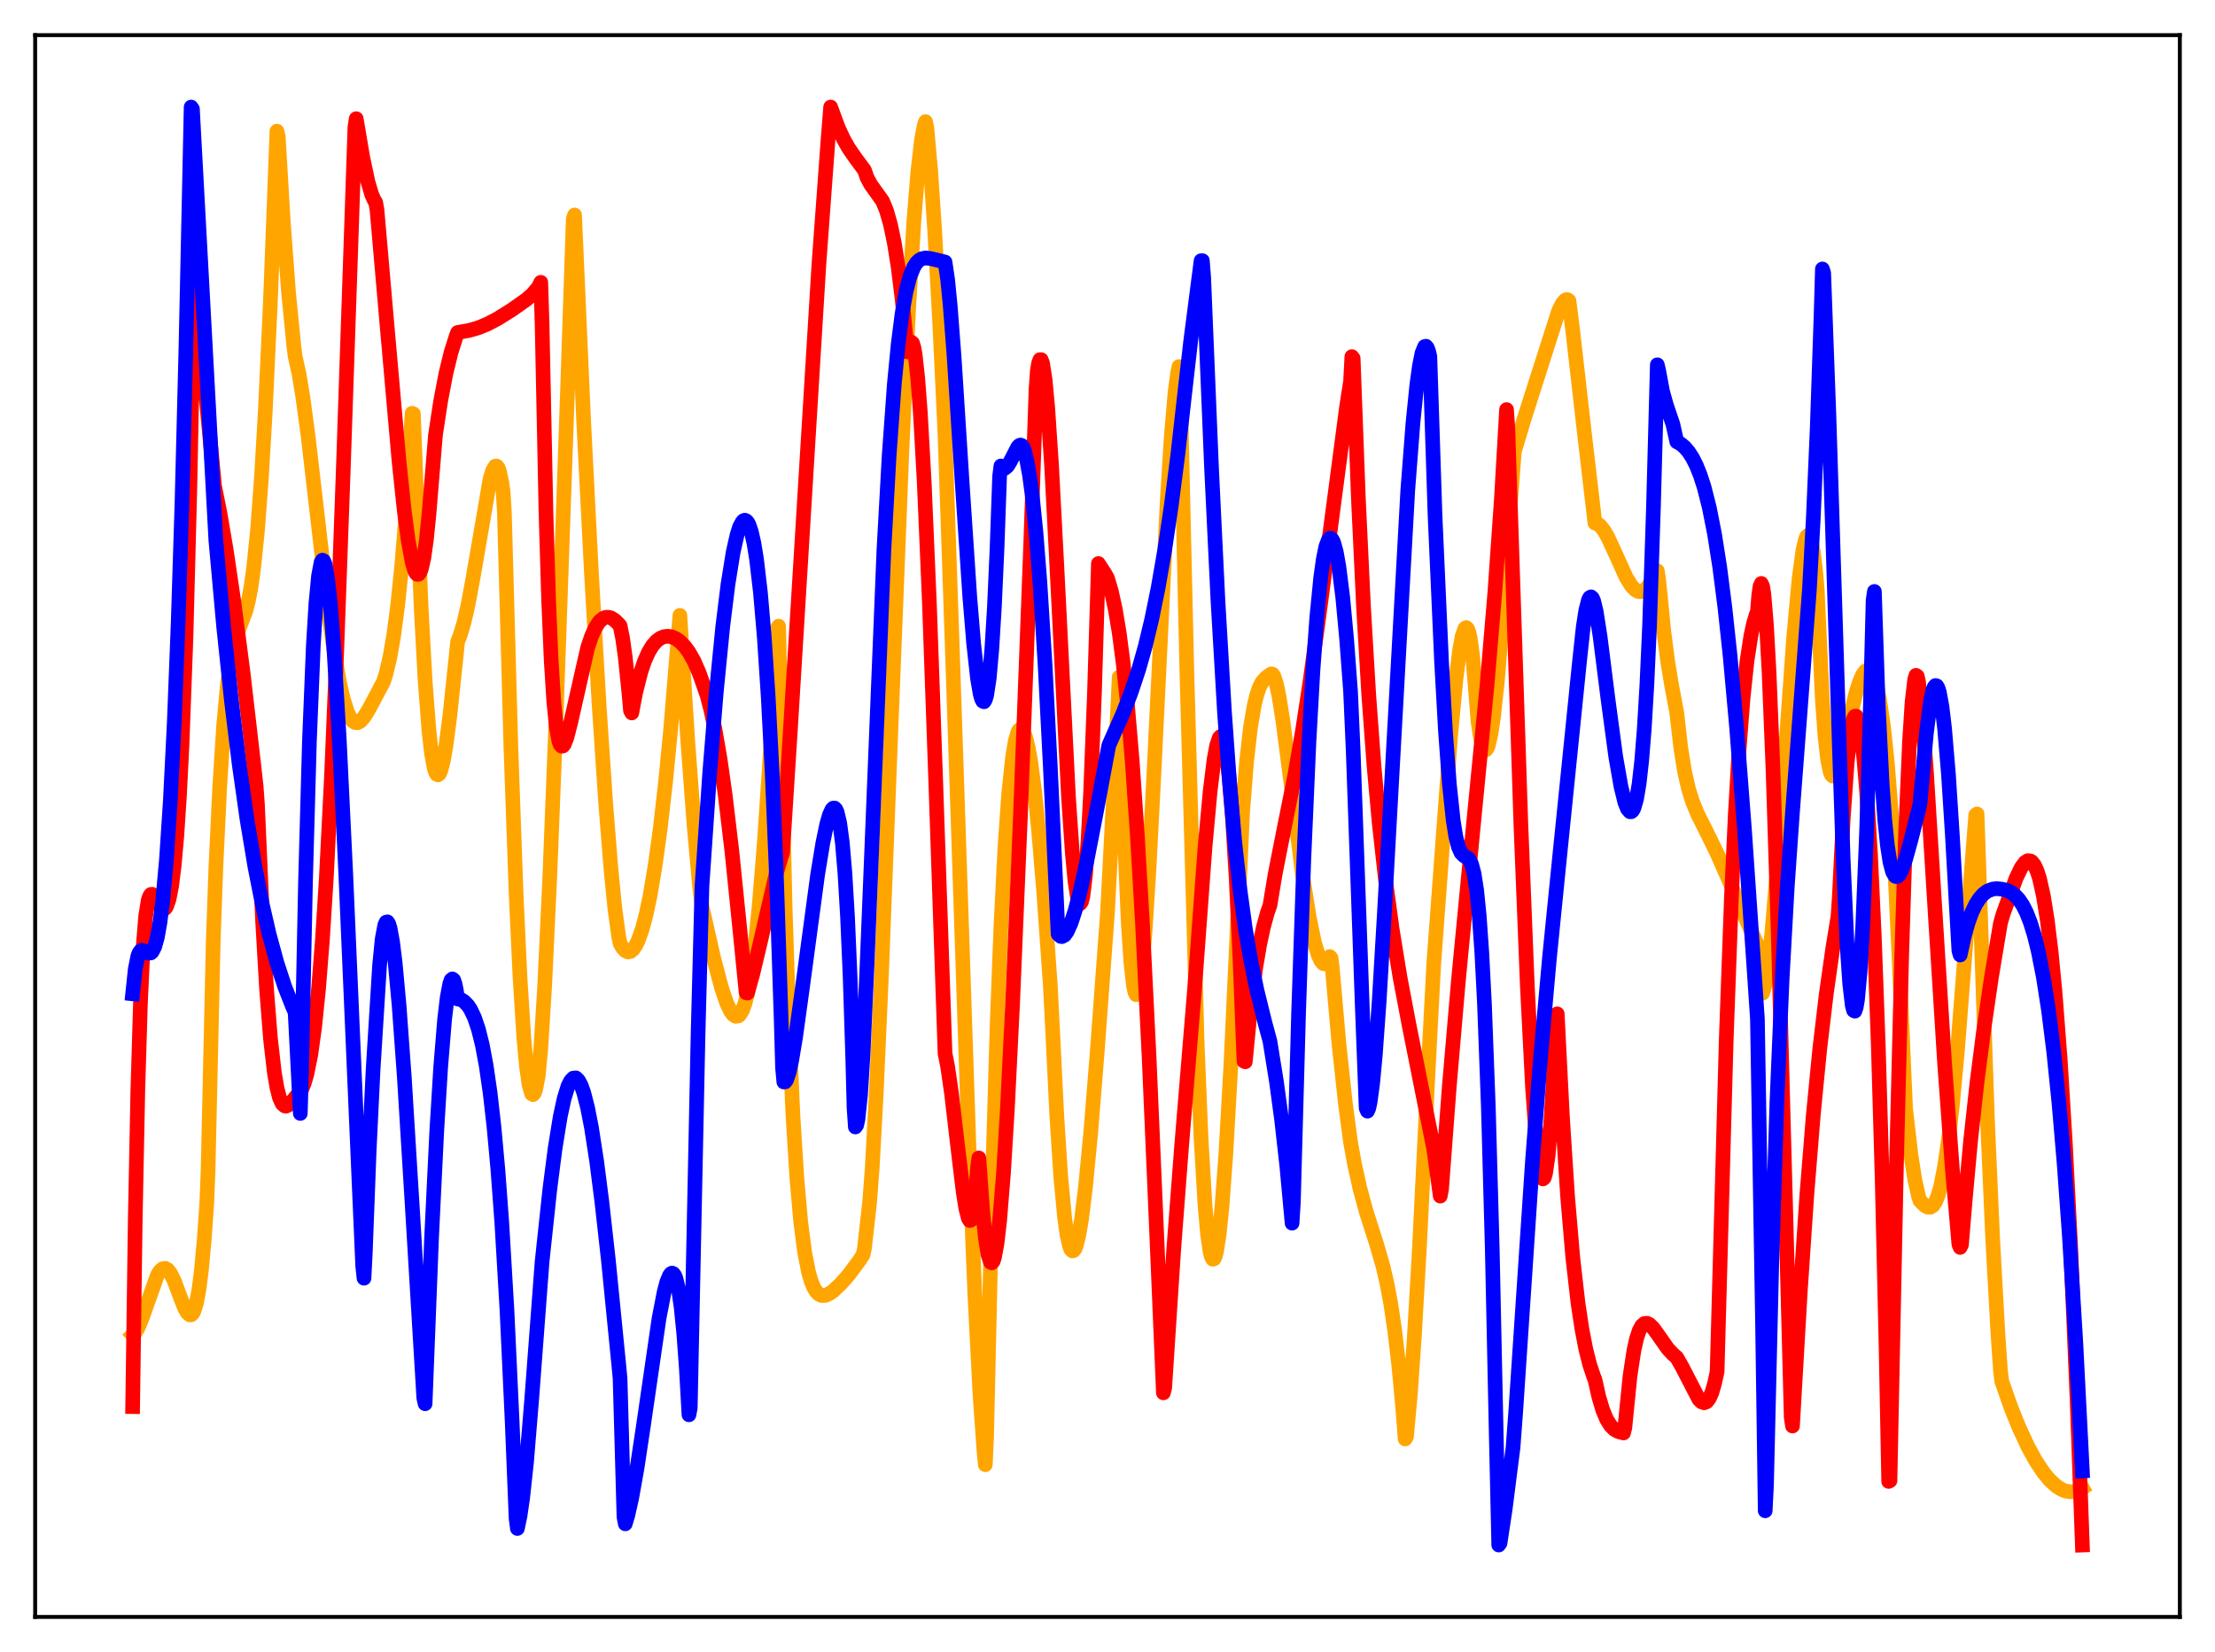 <?xml version="1.0" encoding="utf-8" standalone="no"?>
<!DOCTYPE svg PUBLIC "-//W3C//DTD SVG 1.1//EN"
  "http://www.w3.org/Graphics/SVG/1.1/DTD/svg11.dtd">
<svg xmlns:xlink="http://www.w3.org/1999/xlink" width="453.6pt" height="338.4pt" viewBox="0 0 453.6 338.4" xmlns="http://www.w3.org/2000/svg" version="1.1">
 <defs>
  <style type="text/css">*{stroke-linejoin: round; stroke-linecap: butt}</style>
 </defs>
 <g id="figure_1">
  <g id="patch_1">
   <path d="M 0 338.4 
L 453.6 338.4 
L 453.6 0 
L 0 0 
z
" style="fill: #ffffff"/>
  </g>
  <g id="axes_1">
   <g id="patch_2">
    <path d="M 7.2 331.2 
L 446.4 331.2 
L 446.4 7.2 
L 7.2 7.2 
z
" style="fill: #ffffff"/>
   </g>
   <g id="matplotlib.axis_1"/>
   <g id="matplotlib.axis_2"/>
   <g id="line2d_1">
    <path d="M 27.164 273.453 
L 27.696 272.956 
L 28.228 272.107 
L 29.027 270.213 
L 32.221 261.22 
L 32.753 260.374 
L 33.286 259.89 
L 33.818 259.794 
L 34.351 260.088 
L 34.883 260.758 
L 35.681 262.361 
L 37.012 265.924 
L 37.811 267.928 
L 38.343 268.887 
L 38.876 269.34 
L 39.142 269.327 
L 39.408 269.096 
L 39.674 268.662 
L 40.207 267.005 
L 40.739 264.158 
L 41.271 259.925 
L 41.804 254.119 
L 42.336 246.572 
L 42.602 240.082 
L 43.667 192.78 
L 44.199 177.854 
L 44.998 161.099 
L 45.796 148.679 
L 46.595 140.003 
L 47.393 134.394 
L 47.926 131.898 
L 48.724 129.363 
L 50.321 125.22 
L 50.854 123.143 
L 51.386 120.331 
L 51.919 116.556 
L 52.717 108.82 
L 53.516 98.196 
L 54.314 84.509 
L 55.379 61.659 
L 56.71 26.863 
L 56.976 27.935 
L 58.041 45.84 
L 59.105 60.066 
L 60.17 70.818 
L 60.436 72.988 
L 61.235 76.591 
L 62.033 81.426 
L 63.098 89.356 
L 64.695 103.096 
L 67.091 123.829 
L 68.422 133.5 
L 69.487 139.622 
L 70.285 143.121 
L 71.084 145.666 
L 71.616 146.851 
L 72.148 147.608 
L 72.681 147.989 
L 73.213 148.04 
L 73.745 147.773 
L 74.544 146.896 
L 75.609 145.157 
L 78.537 139.632 
L 79.069 137.924 
L 79.868 134.525 
L 80.666 129.88 
L 81.465 123.781 
L 82.263 115.969 
L 83.062 106.13 
L 83.86 94.084 
L 84.393 84.651 
L 84.659 84.768 
L 85.191 98.58 
L 86.256 124.73 
L 87.055 139.395 
L 87.853 149.809 
L 88.385 154.434 
L 88.918 157.325 
L 89.184 158.166 
L 89.45 158.626 
L 89.716 158.723 
L 89.983 158.477 
L 90.249 157.908 
L 90.781 155.89 
L 91.313 152.819 
L 92.112 146.71 
L 93.443 134.123 
L 93.709 131.449 
L 94.241 130.125 
L 95.04 127.424 
L 95.839 123.923 
L 96.903 118.192 
L 100.364 98.09 
L 100.896 96.351 
L 101.428 95.493 
L 101.695 95.467 
L 101.961 95.751 
L 102.227 96.376 
L 102.759 98.81 
L 103.025 100.688 
L 103.292 104.969 
L 104.623 153.042 
L 105.687 182.972 
L 106.486 200.158 
L 107.284 212.676 
L 107.817 218.461 
L 108.349 222.209 
L 108.881 224.05 
L 109.148 224.211 
L 109.414 223.922 
L 109.68 223.193 
L 110.212 220.464 
L 110.745 214.835 
L 111.543 201.929 
L 112.608 179.199 
L 113.939 145.26 
L 116.068 84.354 
L 117.399 44.788 
L 117.665 44.042 
L 119.529 86.367 
L 121.126 117.563 
L 122.723 144.951 
L 124.054 164.758 
L 125.119 178.102 
L 125.917 186.122 
L 126.716 191.936 
L 126.982 193.243 
L 127.514 194.155 
L 128.047 194.737 
L 128.579 194.992 
L 129.111 194.896 
L 129.644 194.456 
L 130.176 193.694 
L 130.708 192.609 
L 131.507 190.348 
L 132.305 187.341 
L 133.104 183.575 
L 134.169 177.262 
L 135.233 169.512 
L 136.298 160.189 
L 137.363 149.186 
L 138.694 132.894 
L 139.226 126.05 
L 140.823 151.528 
L 142.154 169.239 
L 143.219 181.133 
L 143.751 185.641 
L 146.147 196.257 
L 147.744 202.282 
L 148.809 205.442 
L 149.607 207.13 
L 150.14 207.838 
L 150.672 208.178 
L 151.204 208.095 
L 151.471 207.882 
L 152.003 207.023 
L 152.535 205.618 
L 153.068 203.598 
L 153.866 199.289 
L 154.665 193.316 
L 155.463 185.596 
L 156.528 172.545 
L 157.593 156.558 
L 159.19 128.737 
L 159.456 128.257 
L 160.787 185.977 
L 161.585 210.573 
L 162.384 228.464 
L 163.183 241.302 
L 163.981 250.345 
L 164.78 256.508 
L 165.578 260.591 
L 166.111 262.443 
L 166.643 263.725 
L 167.175 264.588 
L 167.708 265.102 
L 168.24 265.356 
L 169.039 265.335 
L 169.837 264.983 
L 170.636 264.428 
L 172.233 262.906 
L 173.83 261.092 
L 175.959 258.233 
L 176.758 256.98 
L 177.024 255.713 
L 178.089 246.249 
L 178.621 239.157 
L 179.42 224.466 
L 180.484 200.392 
L 182.348 152.037 
L 184.743 91.221 
L 186.074 63.199 
L 187.139 45.464 
L 187.937 35.419 
L 188.736 28.482 
L 189.268 25.723 
L 189.535 24.919 
L 189.801 26.156 
L 190.599 35.098 
L 191.398 47.026 
L 192.463 66.568 
L 193.527 89.216 
L 195.124 135.939 
L 198.585 239.552 
L 199.649 265.524 
L 200.714 286.118 
L 201.513 297.259 
L 201.779 300.022 
L 202.045 294.171 
L 203.11 246.67 
L 204.175 210.424 
L 204.973 189.724 
L 205.772 173.95 
L 206.57 162.558 
L 207.369 155.014 
L 207.901 151.815 
L 208.433 149.986 
L 208.7 149.514 
L 208.966 149.316 
L 209.232 149.375 
L 209.498 149.676 
L 210.031 150.977 
L 210.563 153.136 
L 211.095 156.159 
L 211.894 162.273 
L 212.692 170.136 
L 213.757 182.97 
L 215.088 201.789 
L 215.62 212.277 
L 216.419 228.584 
L 217.217 240.908 
L 218.016 249.447 
L 218.548 253.172 
L 219.081 255.394 
L 219.347 255.998 
L 219.613 256.231 
L 219.879 256.158 
L 220.145 255.789 
L 220.412 255.123 
L 220.944 252.932 
L 221.476 249.764 
L 222.275 243.321 
L 223.34 232.287 
L 224.671 215.776 
L 226.8 186.884 
L 228.131 161.325 
L 229.196 138.687 
L 229.462 144.34 
L 230.26 170.853 
L 231.059 189.218 
L 231.591 197.159 
L 232.124 201.941 
L 232.39 203.171 
L 232.656 203.739 
L 232.922 203.575 
L 233.188 202.781 
L 233.455 201.414 
L 233.987 196.912 
L 234.519 190.44 
L 235.318 177.736 
L 236.383 156.928 
L 239.044 102.316 
L 239.843 89.613 
L 240.641 80.286 
L 241.174 76.324 
L 241.44 75.089 
L 241.706 79.168 
L 243.037 136.967 
L 245.167 213.932 
L 245.965 233.278 
L 246.764 246.851 
L 247.296 252.849 
L 247.828 256.515 
L 248.095 257.468 
L 248.361 257.926 
L 248.627 257.838 
L 248.893 257.243 
L 249.159 256.195 
L 249.692 252.622 
L 250.224 247.345 
L 251.023 236.571 
L 252.087 217.765 
L 253.418 189.179 
L 254.483 166.097 
L 255.281 155.997 
L 256.08 148.965 
L 256.879 144.324 
L 257.411 142.213 
L 257.943 140.704 
L 258.476 139.677 
L 259.274 138.777 
L 260.339 138.042 
L 260.605 138.095 
L 260.871 138.48 
L 261.404 140.144 
L 261.936 142.703 
L 262.735 147.793 
L 264.065 158.081 
L 266.727 179.084 
L 268.058 187.62 
L 269.123 192.812 
L 269.921 195.55 
L 270.454 196.742 
L 270.986 197.369 
L 271.252 197.434 
L 271.519 197.332 
L 271.785 197.056 
L 272.317 195.94 
L 272.583 196.253 
L 272.849 198.45 
L 274.18 213.656 
L 275.511 225.992 
L 276.576 233.997 
L 277.375 238.384 
L 278.439 243.22 
L 279.77 248.164 
L 281.9 254.813 
L 283.231 259.425 
L 284.029 262.893 
L 284.828 267.185 
L 285.626 272.603 
L 286.425 279.426 
L 287.223 287.946 
L 287.756 294.744 
L 288.022 294.317 
L 288.82 285.575 
L 289.619 274.104 
L 290.684 255.509 
L 292.547 217.761 
L 293.612 197.41 
L 297.072 150.607 
L 298.137 139.307 
L 298.935 133.011 
L 299.468 130.174 
L 300 128.713 
L 300.266 128.552 
L 300.532 128.802 
L 300.799 129.488 
L 301.065 130.638 
L 301.597 134.601 
L 302.129 140.808 
L 302.662 147.686 
L 303.194 151.235 
L 303.727 153.177 
L 303.993 153.611 
L 304.259 153.634 
L 304.525 153.323 
L 304.791 152.675 
L 305.324 150.349 
L 305.856 146.781 
L 306.655 139.381 
L 307.719 126.378 
L 309.316 102.972 
L 310.115 92.481 
L 312.244 85.417 
L 319.165 63.733 
L 319.964 62.126 
L 320.496 61.507 
L 320.762 61.374 
L 321.028 61.391 
L 321.295 61.592 
L 322.093 67.898 
L 324.489 88.935 
L 326.618 107.132 
L 327.151 107.288 
L 327.683 107.685 
L 328.481 108.684 
L 329.28 110.074 
L 330.611 112.947 
L 333.007 118.246 
L 334.071 119.976 
L 334.87 120.821 
L 335.402 121.129 
L 335.935 121.216 
L 336.467 121.072 
L 336.999 120.695 
L 337.532 120.084 
L 338.33 118.75 
L 339.129 116.959 
L 339.395 116.927 
L 339.661 118.609 
L 340.726 129.309 
L 341.524 135.518 
L 342.323 140.373 
L 343.388 146.057 
L 344.186 153.127 
L 344.985 158.079 
L 345.783 161.584 
L 346.582 164.158 
L 347.647 166.752 
L 349.51 170.465 
L 351.639 174.818 
L 354.035 180.282 
L 359.625 192.984 
L 359.891 193.543 
L 360.689 203.22 
L 360.956 203.438 
L 361.488 201.552 
L 362.02 198.339 
L 362.819 191.385 
L 363.884 178.92 
L 365.481 156.291 
L 367.344 130.265 
L 368.409 118.694 
L 369.207 112.781 
L 369.74 110.469 
L 370.006 109.855 
L 370.272 109.648 
L 370.538 109.844 
L 370.804 110.455 
L 371.337 113.019 
L 371.869 117.477 
L 372.135 120.656 
L 373.2 143.484 
L 373.732 150.807 
L 374.265 155.549 
L 374.797 158.107 
L 375.063 158.726 
L 375.329 158.972 
L 375.596 158.848 
L 375.862 158.433 
L 376.394 156.91 
L 377.459 152.847 
L 380.121 141.755 
L 380.919 139.348 
L 381.452 138.205 
L 381.984 137.453 
L 382.516 137.202 
L 382.783 137.266 
L 383.049 137.455 
L 383.315 137.782 
L 383.847 138.967 
L 384.38 140.768 
L 384.912 143.372 
L 385.711 148.772 
L 386.509 156.396 
L 387.308 166.536 
L 388.106 179.65 
L 388.905 196.378 
L 390.236 227.074 
L 391.3 236.31 
L 392.099 241.495 
L 392.897 245.097 
L 393.164 245.931 
L 394.228 246.977 
L 394.761 247.27 
L 395.293 247.288 
L 395.825 246.96 
L 396.358 246.185 
L 396.89 244.88 
L 397.423 242.997 
L 398.221 238.981 
L 399.02 233.432 
L 399.818 226.385 
L 400.883 214.856 
L 402.48 194.345 
L 404.609 166.924 
L 404.876 166.727 
L 407.005 229.455 
L 408.07 253.74 
L 409.135 272.991 
L 409.667 280.784 
L 409.933 282.956 
L 411.796 288.245 
L 413.393 292.234 
L 415.257 296.261 
L 416.854 299.181 
L 418.451 301.59 
L 419.782 303.203 
L 421.113 304.41 
L 422.177 305.082 
L 422.976 305.41 
L 424.041 305.57 
L 424.839 305.486 
L 425.638 305.214 
L 426.436 304.751 
L 426.436 304.751 
" clip-path="url(#p3f27fee256)" style="fill: none; stroke: #ffa500; stroke-width: 3; stroke-linecap: square"/>
   </g>
   <g id="line2d_2">
    <path d="M 27.164 288.122 
L 27.696 249.765 
L 28.228 223.214 
L 28.761 205.457 
L 29.293 194.249 
L 29.825 187.7 
L 30.358 184.383 
L 30.624 183.591 
L 30.89 183.21 
L 31.156 183.177 
L 31.423 183.367 
L 31.955 184.185 
L 33.02 185.966 
L 33.286 186.178 
L 33.552 186.228 
L 33.818 186.086 
L 34.084 185.722 
L 34.617 184.218 
L 35.149 181.472 
L 35.681 177.208 
L 36.214 171.183 
L 36.746 163.07 
L 37.279 152.481 
L 38.077 130.836 
L 38.876 100.199 
L 39.674 60.829 
L 39.94 59.066 
L 42.07 79.915 
L 43.933 99.587 
L 44.998 104.858 
L 46.329 112.655 
L 47.926 123.499 
L 49.789 137.878 
L 51.919 156.207 
L 52.451 161.038 
L 52.717 164.621 
L 53.782 188.771 
L 54.58 202.483 
L 55.379 212.655 
L 56.177 219.649 
L 56.71 222.78 
L 57.242 224.871 
L 57.775 226.051 
L 58.307 226.534 
L 58.573 226.585 
L 59.105 226.325 
L 59.904 225.497 
L 61.767 223.213 
L 62.3 221.887 
L 62.832 220.068 
L 63.631 216.121 
L 64.429 210.429 
L 65.228 202.634 
L 66.026 192.514 
L 66.825 179.86 
L 67.889 158.898 
L 68.954 133.511 
L 70.285 96.563 
L 72.681 26.033 
L 72.947 24.312 
L 74.278 32.185 
L 75.343 37.214 
L 76.141 39.902 
L 76.673 41.072 
L 76.94 41.457 
L 77.206 43.03 
L 79.335 67.507 
L 81.731 94.637 
L 82.796 104.681 
L 83.594 110.723 
L 84.393 115.094 
L 84.925 116.893 
L 85.191 117.414 
L 85.457 117.653 
L 85.724 117.622 
L 85.99 117.295 
L 86.256 116.627 
L 86.788 114.335 
L 87.321 110.566 
L 87.853 105.245 
L 89.184 89.062 
L 90.249 82.099 
L 91.313 76.512 
L 92.378 72.145 
L 93.443 68.799 
L 93.709 68.105 
L 96.105 67.678 
L 97.968 67.135 
L 99.831 66.372 
L 101.961 65.251 
L 104.889 63.413 
L 107.817 61.341 
L 109.148 60.153 
L 110.212 58.884 
L 110.745 57.827 
L 111.011 66.349 
L 111.809 105.087 
L 112.342 122.721 
L 112.874 135.253 
L 113.407 143.721 
L 113.939 149.012 
L 114.471 151.878 
L 114.737 152.55 
L 115.004 152.843 
L 115.27 152.807 
L 115.536 152.489 
L 116.068 151.145 
L 116.867 148.02 
L 120.327 132.724 
L 121.126 130.347 
L 121.924 128.562 
L 122.723 127.338 
L 123.521 126.658 
L 124.054 126.452 
L 124.586 126.427 
L 125.119 126.563 
L 125.917 127.07 
L 126.716 127.857 
L 126.982 128.165 
L 127.514 130.812 
L 128.047 134.629 
L 128.845 142.42 
L 129.111 145.526 
L 129.377 146.035 
L 130.176 141.836 
L 131.241 137.625 
L 132.039 135.296 
L 132.838 133.526 
L 133.636 132.218 
L 134.435 131.31 
L 135.233 130.718 
L 136.032 130.392 
L 136.831 130.327 
L 137.629 130.469 
L 138.428 130.83 
L 139.226 131.393 
L 140.291 132.487 
L 141.089 133.579 
L 142.154 135.47 
L 143.219 137.939 
L 144.816 142.483 
L 145.615 145.58 
L 146.413 149.375 
L 147.478 155.571 
L 148.543 163.11 
L 149.873 174.314 
L 151.471 189.993 
L 152.801 203.363 
L 153.068 203.416 
L 154.132 199.606 
L 155.729 192.9 
L 158.924 179.055 
L 159.988 175.497 
L 160.255 174.771 
L 161.852 149.662 
L 167.708 54.034 
L 169.571 28.634 
L 170.103 21.927 
L 170.636 23.4 
L 171.7 26.263 
L 172.765 28.544 
L 173.83 30.41 
L 175.161 32.333 
L 177.024 34.854 
L 177.556 36.38 
L 178.355 37.856 
L 180.751 41.214 
L 181.549 43.168 
L 182.348 45.957 
L 183.146 49.785 
L 183.945 54.822 
L 184.743 61.256 
L 185.808 72.075 
L 186.074 71.917 
L 186.34 70.636 
L 186.607 70.063 
L 186.873 70.279 
L 187.139 71.132 
L 187.405 72.597 
L 187.937 77.428 
L 188.47 84.456 
L 189.268 98.767 
L 190.333 123.664 
L 191.664 161.237 
L 193.527 215.774 
L 194.06 218.454 
L 194.858 223.976 
L 196.189 235.391 
L 197.254 244.203 
L 197.786 247.537 
L 198.319 249.596 
L 198.585 250 
L 198.851 249.906 
L 199.117 249.184 
L 199.383 247.815 
L 199.916 242.894 
L 200.182 239.168 
L 200.448 237.185 
L 201.247 248.187 
L 201.779 253.442 
L 202.311 256.924 
L 202.844 258.56 
L 203.11 258.679 
L 203.376 258.367 
L 203.642 257.583 
L 204.175 254.7 
L 204.707 250.101 
L 205.505 240.206 
L 206.304 227.09 
L 207.369 205.518 
L 208.966 167.268 
L 211.095 110.851 
L 212.16 79.783 
L 212.426 75.959 
L 212.692 74.377 
L 212.959 73.671 
L 213.225 73.676 
L 213.491 74.364 
L 214.023 77.772 
L 214.556 83.473 
L 215.354 95.465 
L 216.419 115.777 
L 218.815 163.305 
L 219.613 174.952 
L 220.145 180.53 
L 220.678 184.007 
L 220.944 184.875 
L 221.21 185.097 
L 221.476 184.705 
L 221.743 183.677 
L 222.275 179.425 
L 222.807 172.385 
L 223.34 162.336 
L 224.138 141.726 
L 224.937 115.428 
L 226.268 117.482 
L 226.8 118.428 
L 227.599 121.155 
L 228.397 124.811 
L 229.196 129.61 
L 229.994 135.722 
L 230.793 143.296 
L 231.857 155.854 
L 232.922 171.303 
L 233.987 189.664 
L 235.318 216.504 
L 236.915 253.694 
L 238.246 285.301 
L 238.512 284.259 
L 240.375 255.758 
L 241.972 234.793 
L 244.634 202.567 
L 246.764 173.633 
L 247.828 161.988 
L 248.627 155.54 
L 249.159 152.686 
L 249.692 151.117 
L 249.958 150.85 
L 250.224 150.974 
L 250.49 151.504 
L 250.756 152.426 
L 251.289 155.484 
L 251.821 160.3 
L 252.353 166.864 
L 253.152 179.965 
L 253.951 196.943 
L 254.749 217.37 
L 255.015 217.497 
L 256.08 206.505 
L 257.145 198.294 
L 257.943 193.579 
L 258.742 189.85 
L 259.54 186.952 
L 260.073 185.424 
L 261.137 179.008 
L 262.735 170.912 
L 265.13 158.944 
L 266.727 149.755 
L 268.324 139.267 
L 270.454 123.526 
L 275.777 83.204 
L 276.576 78.096 
L 276.842 73.049 
L 277.108 73.39 
L 278.173 102.007 
L 279.238 124.488 
L 280.303 142.363 
L 281.367 156.753 
L 282.432 168.517 
L 283.763 180.489 
L 285.094 190.291 
L 286.691 200.115 
L 288.554 209.952 
L 293.612 235.358 
L 294.943 244.995 
L 295.209 243.616 
L 296.806 222.406 
L 298.669 200.789 
L 301.065 175.881 
L 304.525 140.334 
L 306.122 121.33 
L 307.453 102.357 
L 308.518 83.904 
L 308.784 87.796 
L 311.446 168.622 
L 312.777 201.982 
L 313.841 222.815 
L 314.64 233.836 
L 315.172 238.613 
L 315.705 241.146 
L 315.971 241.487 
L 316.237 241.248 
L 316.503 240.36 
L 317.036 236.681 
L 317.568 230.378 
L 318.1 221.41 
L 318.633 209.817 
L 318.899 207.671 
L 319.964 228.791 
L 321.028 245.175 
L 322.093 257.646 
L 323.158 266.951 
L 323.956 272.24 
L 324.755 276.371 
L 325.553 279.533 
L 326.352 281.929 
L 326.618 282.583 
L 327.417 286.127 
L 328.215 288.804 
L 329.014 290.723 
L 329.812 292.011 
L 330.611 292.805 
L 331.409 293.246 
L 332.474 293.524 
L 332.74 292.476 
L 333.805 281.858 
L 334.604 276.601 
L 335.136 274.224 
L 335.668 272.59 
L 336.201 271.586 
L 336.733 271.108 
L 337.265 271.039 
L 337.798 271.294 
L 338.596 272.093 
L 339.661 273.572 
L 341.524 276.232 
L 342.589 277.377 
L 343.388 278.078 
L 344.452 279.946 
L 347.913 286.639 
L 348.445 287.154 
L 348.977 287.34 
L 349.51 287.125 
L 350.042 286.439 
L 350.575 285.218 
L 351.107 283.406 
L 351.639 280.956 
L 353.503 213.025 
L 354.567 183.88 
L 355.366 166.688 
L 356.164 153.195 
L 356.963 142.904 
L 357.761 135.402 
L 358.56 130.204 
L 359.092 127.754 
L 359.625 125.962 
L 359.891 125.286 
L 360.157 122.006 
L 360.423 120.114 
L 360.689 119.507 
L 360.956 120.083 
L 361.222 121.744 
L 361.754 128.115 
L 362.287 137.861 
L 363.085 157.668 
L 364.15 191.118 
L 365.747 250.002 
L 366.812 290.293 
L 367.078 292.099 
L 368.675 264.536 
L 370.006 244.868 
L 371.337 228.382 
L 372.668 214.783 
L 373.999 203.574 
L 375.329 194.215 
L 376.394 187.698 
L 376.66 183.812 
L 377.459 167.769 
L 378.257 156.381 
L 378.79 151.255 
L 379.322 148.075 
L 379.588 147.168 
L 379.855 146.709 
L 380.121 146.691 
L 380.387 147.11 
L 380.653 147.961 
L 381.185 150.946 
L 381.718 155.633 
L 382.25 162.035 
L 383.049 174.957 
L 383.847 192.145 
L 384.646 214.133 
L 385.444 241.733 
L 386.243 276.077 
L 386.775 303.445 
L 387.041 303.302 
L 388.372 238.268 
L 389.437 195.844 
L 390.236 170.641 
L 391.034 152.042 
L 391.567 143.778 
L 392.099 139.197 
L 392.365 138.329 
L 392.631 138.514 
L 392.897 139.714 
L 393.696 147.271 
L 394.495 157.958 
L 396.092 183.751 
L 398.221 217.763 
L 399.818 239.525 
L 401.149 254.872 
L 401.415 255.515 
L 401.681 254.976 
L 402.48 245.403 
L 403.545 233.731 
L 404.876 221.589 
L 406.207 211.225 
L 407.804 200.264 
L 409.667 189.074 
L 410.199 187.246 
L 412.861 179.896 
L 413.926 177.692 
L 414.724 176.63 
L 415.257 176.297 
L 415.789 176.343 
L 416.055 176.489 
L 416.588 177.152 
L 417.12 178.283 
L 417.652 179.909 
L 418.451 183.477 
L 419.249 188.456 
L 420.048 195.015 
L 420.847 203.266 
L 421.911 217.162 
L 422.976 234.524 
L 424.041 255.524 
L 425.372 287.062 
L 426.436 316.473 
L 426.436 316.473 
" clip-path="url(#p3f27fee256)" style="fill: none; stroke: #ff0000; stroke-width: 3; stroke-linecap: square"/>
   </g>
   <g id="line2d_3">
    <path d="M 27.164 203.564 
L 27.696 198.497 
L 28.228 195.834 
L 28.495 195.158 
L 28.761 194.79 
L 29.027 194.646 
L 29.559 194.793 
L 30.358 195.247 
L 30.89 195.194 
L 31.156 194.949 
L 31.689 193.92 
L 32.221 191.991 
L 32.753 188.996 
L 33.286 184.85 
L 34.084 176.082 
L 34.883 163.969 
L 35.681 148.082 
L 36.48 127.779 
L 37.279 102.522 
L 38.077 71.242 
L 39.142 21.927 
L 39.408 22.318 
L 44.199 110.634 
L 45.796 128.313 
L 47.393 143.517 
L 48.991 156.607 
L 50.588 167.847 
L 52.185 177.442 
L 53.782 185.567 
L 55.113 191.341 
L 56.71 197.211 
L 58.307 202.087 
L 59.904 206.15 
L 60.436 207.355 
L 61.501 228.073 
L 61.767 219.086 
L 62.566 180.411 
L 63.364 151.889 
L 64.163 132.264 
L 64.695 123.583 
L 65.228 117.981 
L 65.76 115.148 
L 66.026 114.74 
L 66.292 114.887 
L 66.559 115.568 
L 67.091 118.567 
L 67.623 123.385 
L 68.422 133.585 
L 69.487 151.635 
L 70.817 179.159 
L 73.479 241.037 
L 74.278 259.352 
L 74.544 261.82 
L 74.81 256.569 
L 75.609 235.54 
L 76.407 219.063 
L 77.738 197.646 
L 78.271 192.304 
L 78.803 189.467 
L 79.069 188.892 
L 79.335 188.82 
L 79.601 189.217 
L 79.868 190.077 
L 80.4 192.977 
L 80.932 197.287 
L 81.731 205.96 
L 82.796 220.618 
L 84.393 246.557 
L 86.788 286.369 
L 87.055 287.535 
L 88.385 253.434 
L 89.45 231.531 
L 90.249 218.543 
L 91.047 208.829 
L 91.58 204.309 
L 92.112 201.495 
L 92.378 200.744 
L 92.644 200.513 
L 92.911 200.735 
L 93.177 201.507 
L 93.443 202.789 
L 93.709 204.63 
L 94.508 204.8 
L 95.04 205.136 
L 95.839 205.961 
L 96.371 206.77 
L 97.169 208.448 
L 97.968 210.821 
L 98.767 214.024 
L 99.565 218.297 
L 100.364 223.812 
L 101.162 230.829 
L 101.961 239.6 
L 102.759 250.371 
L 103.824 268.454 
L 104.889 291.338 
L 105.687 311.018 
L 105.953 313.087 
L 106.486 310.566 
L 107.018 306.941 
L 107.817 299.588 
L 108.881 286.686 
L 111.011 258.441 
L 112.608 243.517 
L 113.673 235.25 
L 114.737 228.684 
L 115.536 224.991 
L 116.335 222.421 
L 116.867 221.385 
L 117.399 220.839 
L 117.932 220.785 
L 118.464 221.3 
L 118.996 222.295 
L 119.529 223.762 
L 120.327 226.882 
L 121.126 230.98 
L 122.191 237.881 
L 123.255 246.182 
L 124.586 258.121 
L 126.716 279.56 
L 126.982 282.391 
L 127.78 310.723 
L 128.047 312.134 
L 128.579 310.326 
L 129.377 306.777 
L 130.442 300.811 
L 131.773 291.979 
L 134.967 270.026 
L 136.032 264.54 
L 136.564 262.555 
L 137.097 261.266 
L 137.363 260.903 
L 137.629 260.767 
L 137.895 260.882 
L 138.161 261.242 
L 138.428 261.892 
L 138.96 264.131 
L 139.492 267.817 
L 140.025 273.149 
L 140.557 280.382 
L 141.089 289.798 
L 141.356 288.386 
L 142.953 211.814 
L 143.751 181.544 
L 145.348 158.156 
L 146.679 141.834 
L 148.01 128.343 
L 149.075 119.727 
L 150.14 113.106 
L 150.938 109.561 
L 151.471 107.895 
L 152.003 106.918 
L 152.269 106.64 
L 152.535 106.551 
L 152.801 106.661 
L 153.068 106.934 
L 153.334 107.375 
L 153.866 108.92 
L 154.399 111.279 
L 154.931 114.568 
L 155.729 121.379 
L 156.528 130.711 
L 157.327 142.892 
L 158.125 158.26 
L 158.924 177.359 
L 159.988 209.393 
L 160.255 218.716 
L 160.521 221.63 
L 160.787 221.604 
L 161.053 221.255 
L 161.585 219.72 
L 162.118 217.278 
L 162.916 212.502 
L 164.247 202.879 
L 167.441 179.14 
L 168.506 172.672 
L 169.305 168.84 
L 169.837 166.965 
L 170.369 165.797 
L 170.636 165.533 
L 170.902 165.514 
L 171.168 165.77 
L 171.434 166.358 
L 171.967 168.635 
L 172.499 172.623 
L 173.031 178.883 
L 173.564 187.857 
L 174.096 200.227 
L 174.628 216.816 
L 174.895 226.943 
L 175.161 230.842 
L 175.427 230.483 
L 175.693 229.296 
L 176.225 224.237 
L 176.758 215.692 
L 177.556 197.735 
L 181.017 112.55 
L 182.081 93.356 
L 183.146 78.668 
L 183.945 70.413 
L 184.743 64.184 
L 185.542 59.709 
L 186.34 56.629 
L 187.139 54.679 
L 187.671 53.849 
L 188.204 53.315 
L 188.736 52.998 
L 189.535 52.836 
L 190.599 52.961 
L 193.527 53.67 
L 194.06 57.243 
L 194.592 62.645 
L 195.391 73.121 
L 196.988 98.106 
L 198.585 122.06 
L 199.383 131.738 
L 200.182 138.971 
L 200.714 142.099 
L 200.98 143.07 
L 201.247 143.621 
L 201.513 143.742 
L 201.779 143.333 
L 202.045 142.449 
L 202.577 138.958 
L 203.11 133.002 
L 203.642 124.264 
L 204.175 112.387 
L 204.707 97.532 
L 204.973 95.446 
L 205.239 95.784 
L 205.505 95.933 
L 205.772 95.926 
L 206.304 95.491 
L 206.836 94.641 
L 208.433 91.558 
L 208.7 91.274 
L 208.966 91.156 
L 209.232 91.247 
L 209.498 91.584 
L 209.764 92.218 
L 210.297 94.429 
L 210.829 97.358 
L 211.361 101.295 
L 212.16 109.137 
L 212.959 119.284 
L 214.023 136.284 
L 215.088 157.006 
L 216.685 191.33 
L 217.217 191.811 
L 217.484 191.846 
L 218.016 191.556 
L 218.548 190.811 
L 219.347 189.032 
L 220.145 186.585 
L 221.21 182.525 
L 222.541 176.513 
L 224.404 166.908 
L 227.066 152.675 
L 229.994 146.057 
L 231.591 141.935 
L 233.188 137.139 
L 234.519 132.42 
L 235.85 126.877 
L 237.181 120.342 
L 238.512 112.658 
L 239.843 103.691 
L 241.174 93.362 
L 242.771 79.196 
L 243.836 69.864 
L 245.965 53.399 
L 246.231 53.392 
L 246.497 56.82 
L 248.095 95.651 
L 249.425 123.16 
L 250.756 145.86 
L 251.821 160.665 
L 252.886 172.721 
L 253.951 182.406 
L 255.015 190.171 
L 256.08 196.448 
L 257.411 202.862 
L 259.008 209.348 
L 260.073 213.313 
L 261.404 221.597 
L 262.468 229.462 
L 263.533 238.966 
L 264.598 250.547 
L 264.864 246.299 
L 265.929 207.539 
L 266.993 176.308 
L 268.058 151.901 
L 268.857 137.61 
L 269.655 126.497 
L 270.454 118.375 
L 270.986 114.544 
L 271.519 111.941 
L 272.051 110.537 
L 272.317 110.265 
L 272.583 110.275 
L 272.849 110.563 
L 273.116 111.124 
L 273.648 113.054 
L 274.18 116.036 
L 274.979 122.415 
L 275.777 130.986 
L 276.576 141.655 
L 277.108 153.693 
L 278.972 206.103 
L 279.77 226.985 
L 280.036 227.605 
L 280.303 227.007 
L 280.569 225.819 
L 281.101 221.9 
L 281.633 216.232 
L 282.432 205.152 
L 283.497 187.119 
L 288.288 100.472 
L 289.353 86.658 
L 290.151 78.773 
L 290.684 74.923 
L 291.216 72.288 
L 291.748 70.992 
L 292.015 70.916 
L 292.281 71.22 
L 292.547 71.92 
L 292.813 73.032 
L 293.878 105.69 
L 295.209 135.521 
L 296.007 149.724 
L 296.806 160.588 
L 297.604 168.116 
L 298.137 171.396 
L 298.669 173.495 
L 299.201 174.68 
L 299.734 175.233 
L 300.799 175.943 
L 301.331 176.929 
L 301.863 178.897 
L 302.396 182.31 
L 302.928 187.635 
L 303.46 195.231 
L 303.993 205.525 
L 304.791 226.773 
L 305.59 255.748 
L 306.388 292.969 
L 306.921 316.473 
L 307.187 316.085 
L 308.252 309.042 
L 309.849 296.503 
L 310.381 289.392 
L 313.841 237.602 
L 315.439 217.124 
L 317.302 196.269 
L 319.431 175.079 
L 323.424 135.871 
L 324.223 128.426 
L 324.755 125.007 
L 325.287 122.915 
L 325.553 122.394 
L 325.82 122.257 
L 326.086 122.483 
L 326.352 123.07 
L 326.884 125.282 
L 327.683 130.416 
L 329.28 143.089 
L 330.877 154.965 
L 331.942 161.077 
L 332.74 164.325 
L 333.273 165.678 
L 333.805 166.28 
L 334.071 166.267 
L 334.337 166.023 
L 334.604 165.527 
L 335.136 163.684 
L 335.668 160.523 
L 336.201 155.775 
L 336.733 149.108 
L 337.265 140.124 
L 337.798 128.346 
L 338.596 104.153 
L 339.395 74.719 
L 339.661 75.845 
L 340.46 80.138 
L 341.258 82.997 
L 342.589 86.927 
L 343.388 90.493 
L 344.186 90.92 
L 344.985 91.597 
L 345.783 92.521 
L 346.582 93.745 
L 347.38 95.323 
L 348.179 97.309 
L 348.977 99.775 
L 350.042 103.967 
L 351.107 109.367 
L 352.172 116.148 
L 353.236 124.441 
L 354.301 134.343 
L 355.632 149.028 
L 357.229 169.734 
L 359.359 200.742 
L 359.891 208.697 
L 360.956 271.969 
L 361.488 309.463 
L 361.754 304.208 
L 362.819 259.312 
L 363.884 225.797 
L 364.948 200.663 
L 366.013 181.54 
L 367.078 166.309 
L 370.538 120.844 
L 371.337 106.157 
L 372.135 87.759 
L 372.934 64.275 
L 373.2 55.093 
L 373.466 55.894 
L 374.531 84.926 
L 376.66 152.474 
L 377.459 176.105 
L 378.257 193.672 
L 378.79 201.477 
L 379.322 205.991 
L 379.588 206.974 
L 379.855 207.117 
L 380.121 206.353 
L 380.387 204.803 
L 380.919 199.06 
L 381.452 189.959 
L 382.25 170.362 
L 383.049 143.993 
L 383.581 122.973 
L 383.847 121.149 
L 384.646 144.79 
L 385.444 160.677 
L 385.977 167.971 
L 386.509 173.145 
L 387.041 176.589 
L 387.574 178.612 
L 388.106 179.476 
L 388.372 179.573 
L 388.639 179.485 
L 388.905 179.236 
L 389.437 178.252 
L 390.236 176.027 
L 391.3 172.189 
L 393.164 164.841 
L 394.495 150.215 
L 395.293 143.959 
L 395.825 141.414 
L 396.092 140.727 
L 396.358 140.416 
L 396.624 140.491 
L 396.89 140.959 
L 397.156 141.822 
L 397.689 144.734 
L 398.221 149.204 
L 399.02 158.669 
L 399.818 171.119 
L 401.149 194.738 
L 401.415 195.617 
L 402.214 191.955 
L 403.012 189.088 
L 403.811 186.872 
L 404.609 185.208 
L 405.408 183.981 
L 406.207 183.108 
L 407.005 182.519 
L 408.07 182.116 
L 408.868 182.019 
L 409.933 182.125 
L 410.998 182.391 
L 411.796 182.763 
L 412.595 183.342 
L 413.393 184.177 
L 414.192 185.355 
L 414.991 186.914 
L 415.789 188.962 
L 416.588 191.547 
L 417.386 194.756 
L 418.451 200.151 
L 419.516 207.008 
L 420.58 215.522 
L 421.645 225.924 
L 422.71 238.394 
L 423.775 253.151 
L 425.105 275.106 
L 426.436 301.295 
L 426.436 301.295 
" clip-path="url(#p3f27fee256)" style="fill: none; stroke: #0000ff; stroke-width: 3; stroke-linecap: square"/>
   </g>
   <g id="patch_3">
    <path d="M 7.2 331.2 
L 7.2 7.2 
" style="fill: none; stroke: #000000; stroke-width: 0.8; stroke-linejoin: miter; stroke-linecap: square"/>
   </g>
   <g id="patch_4">
    <path d="M 446.4 331.2 
L 446.4 7.2 
" style="fill: none; stroke: #000000; stroke-width: 0.8; stroke-linejoin: miter; stroke-linecap: square"/>
   </g>
   <g id="patch_5">
    <path d="M 7.2 331.2 
L 446.4 331.2 
" style="fill: none; stroke: #000000; stroke-width: 0.8; stroke-linejoin: miter; stroke-linecap: square"/>
   </g>
   <g id="patch_6">
    <path d="M 7.2 7.2 
L 446.4 7.2 
" style="fill: none; stroke: #000000; stroke-width: 0.8; stroke-linejoin: miter; stroke-linecap: square"/>
   </g>
  </g>
 </g>
 <defs>
  <clipPath id="p3f27fee256">
   <rect x="7.2" y="7.2" width="439.2" height="324"/>
  </clipPath>
 </defs>
</svg>
